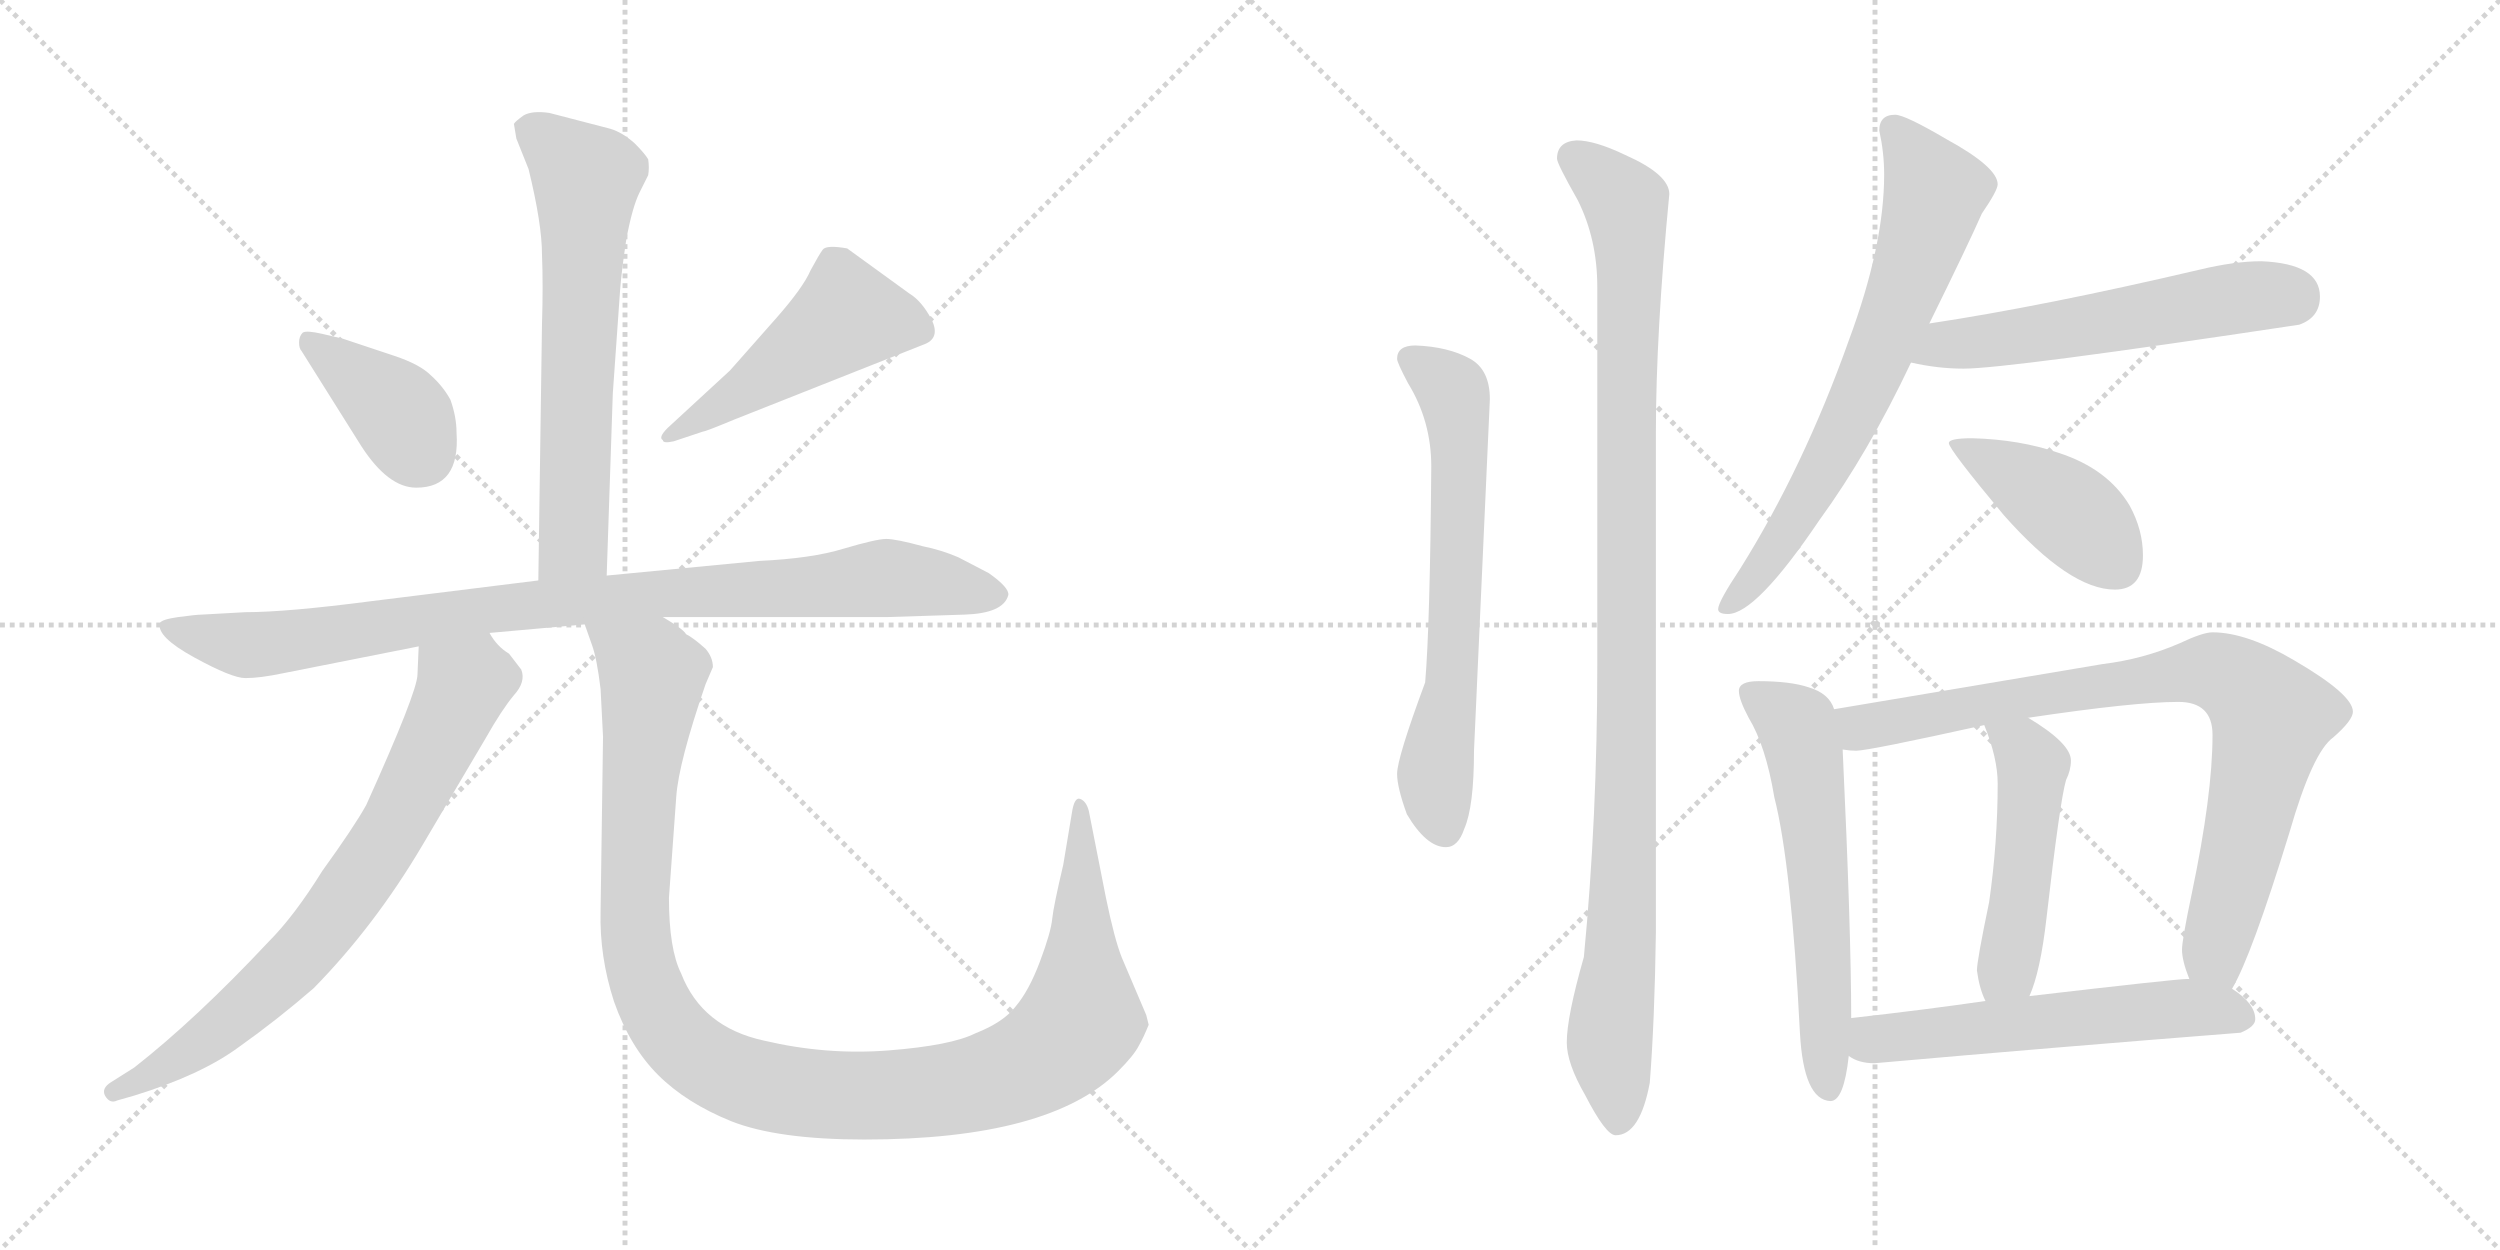 <svg version="1.1" viewBox="0 0 2048 1024" xmlns="http://www.w3.org/2000/svg">
  <g stroke="lightgray" stroke-dasharray="1,1" stroke-width="1" transform="scale(4, 4)">
    <line x1="0" y1="0" x2="256" y2="256"></line>
    <line x1="256" y1="0" x2="0" y2="256"></line>
    <line x1="128" y1="0" x2="128" y2="256"></line>
    <line x1="0" y1="128" x2="256" y2="128"></line>
    <line x1="256" y1="0" x2="512" y2="256"></line>
    <line x1="512" y1="0" x2="256" y2="256"></line>
    <line x1="384" y1="0" x2="384" y2="256"></line>
    <line x1="256" y1="128" x2="512" y2="128"></line>
  </g>
<g transform="scale(1, -1) translate(0, -850)">
   <style type="text/css">
    @keyframes keyframes0 {
      from {
       stroke: black;
       stroke-dashoffset: 651;
       stroke-width: 128;
       }
       68% {
       animation-timing-function: step-end;
       stroke: black;
       stroke-dashoffset: 0;
       stroke-width: 128;
       }
       to {
       stroke: black;
       stroke-width: 1024;
       }
       }
       #make-me-a-hanzi-animation-0 {
         animation: keyframes0 0.78s both;
         animation-delay: 0s;
         animation-timing-function: linear;
       }
    @keyframes keyframes1 {
      from {
       stroke: black;
       stroke-dashoffset: 389;
       stroke-width: 128;
       }
       56% {
       animation-timing-function: step-end;
       stroke: black;
       stroke-dashoffset: 0;
       stroke-width: 128;
       }
       to {
       stroke: black;
       stroke-width: 1024;
       }
       }
       #make-me-a-hanzi-animation-1 {
         animation: keyframes1 0.567s both;
         animation-delay: 0.78s;
         animation-timing-function: linear;
       }
    @keyframes keyframes2 {
      from {
       stroke: black;
       stroke-dashoffset: 492;
       stroke-width: 128;
       }
       62% {
       animation-timing-function: step-end;
       stroke: black;
       stroke-dashoffset: 0;
       stroke-width: 128;
       }
       to {
       stroke: black;
       stroke-width: 1024;
       }
       }
       #make-me-a-hanzi-animation-2 {
         animation: keyframes2 0.65s both;
         animation-delay: 1.346s;
         animation-timing-function: linear;
       }
    @keyframes keyframes3 {
      from {
       stroke: black;
       stroke-dashoffset: 940;
       stroke-width: 128;
       }
       75% {
       animation-timing-function: step-end;
       stroke: black;
       stroke-dashoffset: 0;
       stroke-width: 128;
       }
       to {
       stroke: black;
       stroke-width: 1024;
       }
       }
       #make-me-a-hanzi-animation-3 {
         animation: keyframes3 1.015s both;
         animation-delay: 1.997s;
         animation-timing-function: linear;
       }
    @keyframes keyframes4 {
      from {
       stroke: black;
       stroke-dashoffset: 743;
       stroke-width: 128;
       }
       71% {
       animation-timing-function: step-end;
       stroke: black;
       stroke-dashoffset: 0;
       stroke-width: 128;
       }
       to {
       stroke: black;
       stroke-width: 1024;
       }
       }
       #make-me-a-hanzi-animation-4 {
         animation: keyframes4 0.855s both;
         animation-delay: 3.012s;
         animation-timing-function: linear;
       }
    @keyframes keyframes5 {
      from {
       stroke: black;
       stroke-dashoffset: 1157;
       stroke-width: 128;
       }
       79% {
       animation-timing-function: step-end;
       stroke: black;
       stroke-dashoffset: 0;
       stroke-width: 128;
       }
       to {
       stroke: black;
       stroke-width: 1024;
       }
       }
       #make-me-a-hanzi-animation-5 {
         animation: keyframes5 1.192s both;
         animation-delay: 3.866s;
         animation-timing-function: linear;
       }
    @keyframes keyframes6 {
      from {
       stroke: black;
       stroke-dashoffset: 660;
       stroke-width: 128;
       }
       68% {
       animation-timing-function: step-end;
       stroke: black;
       stroke-dashoffset: 0;
       stroke-width: 128;
       }
       to {
       stroke: black;
       stroke-width: 1024;
       }
       }
       #make-me-a-hanzi-animation-6 {
         animation: keyframes6 0.787s both;
         animation-delay: 5.058s;
         animation-timing-function: linear;
       }
    @keyframes keyframes7 {
      from {
       stroke: black;
       stroke-dashoffset: 1067;
       stroke-width: 128;
       }
       78% {
       animation-timing-function: step-end;
       stroke: black;
       stroke-dashoffset: 0;
       stroke-width: 128;
       }
       to {
       stroke: black;
       stroke-width: 1024;
       }
       }
       #make-me-a-hanzi-animation-7 {
         animation: keyframes7 1.118s both;
         animation-delay: 5.845s;
         animation-timing-function: linear;
       }
    @keyframes keyframes8 {
      from {
       stroke: black;
       stroke-dashoffset: 703;
       stroke-width: 128;
       }
       70% {
       animation-timing-function: step-end;
       stroke: black;
       stroke-dashoffset: 0;
       stroke-width: 128;
       }
       to {
       stroke: black;
       stroke-width: 1024;
       }
       }
       #make-me-a-hanzi-animation-8 {
         animation: keyframes8 0.822s both;
         animation-delay: 6.963s;
         animation-timing-function: linear;
       }
    @keyframes keyframes9 {
      from {
       stroke: black;
       stroke-dashoffset: 566;
       stroke-width: 128;
       }
       65% {
       animation-timing-function: step-end;
       stroke: black;
       stroke-dashoffset: 0;
       stroke-width: 128;
       }
       to {
       stroke: black;
       stroke-width: 1024;
       }
       }
       #make-me-a-hanzi-animation-9 {
         animation: keyframes9 0.711s both;
         animation-delay: 7.785s;
         animation-timing-function: linear;
       }
    @keyframes keyframes10 {
      from {
       stroke: black;
       stroke-dashoffset: 425;
       stroke-width: 128;
       }
       58% {
       animation-timing-function: step-end;
       stroke: black;
       stroke-dashoffset: 0;
       stroke-width: 128;
       }
       to {
       stroke: black;
       stroke-width: 1024;
       }
       }
       #make-me-a-hanzi-animation-10 {
         animation: keyframes10 0.596s both;
         animation-delay: 8.496s;
         animation-timing-function: linear;
       }
    @keyframes keyframes11 {
      from {
       stroke: black;
       stroke-dashoffset: 601;
       stroke-width: 128;
       }
       66% {
       animation-timing-function: step-end;
       stroke: black;
       stroke-dashoffset: 0;
       stroke-width: 128;
       }
       to {
       stroke: black;
       stroke-width: 1024;
       }
       }
       #make-me-a-hanzi-animation-11 {
         animation: keyframes11 0.739s both;
         animation-delay: 9.092s;
         animation-timing-function: linear;
       }
    @keyframes keyframes12 {
      from {
       stroke: black;
       stroke-dashoffset: 850;
       stroke-width: 128;
       }
       73% {
       animation-timing-function: step-end;
       stroke: black;
       stroke-dashoffset: 0;
       stroke-width: 128;
       }
       to {
       stroke: black;
       stroke-width: 1024;
       }
       }
       #make-me-a-hanzi-animation-12 {
         animation: keyframes12 0.942s both;
         animation-delay: 9.831s;
         animation-timing-function: linear;
       }
    @keyframes keyframes13 {
      from {
       stroke: black;
       stroke-dashoffset: 491;
       stroke-width: 128;
       }
       62% {
       animation-timing-function: step-end;
       stroke: black;
       stroke-dashoffset: 0;
       stroke-width: 128;
       }
       to {
       stroke: black;
       stroke-width: 1024;
       }
       }
       #make-me-a-hanzi-animation-13 {
         animation: keyframes13 0.65s both;
         animation-delay: 10.773s;
         animation-timing-function: linear;
       }
    @keyframes keyframes14 {
      from {
       stroke: black;
       stroke-dashoffset: 572;
       stroke-width: 128;
       }
       65% {
       animation-timing-function: step-end;
       stroke: black;
       stroke-dashoffset: 0;
       stroke-width: 128;
       }
       to {
       stroke: black;
       stroke-width: 1024;
       }
       }
       #make-me-a-hanzi-animation-14 {
         animation: keyframes14 0.715s both;
         animation-delay: 11.422s;
         animation-timing-function: linear;
       }
</style>
<path d="M 497.0 378.5 L 502.0 527.5 L 508.0 612.5 Q 509.0 626.5 513.0 653.5 Q 518.0 680.5 524.0 692.5 L 531.0 706.5 Q 532.0 712.5 531.0 719.5 Q 528.0 724.5 520.0 732.5 Q 510.0 741.5 500.0 744.5 L 450.0 757.5 Q 436.0 759.5 429.0 755.5 Q 422.0 750.5 421.0 748.5 L 423.0 736.5 L 433.0 711.5 Q 444.0 666.5 444.0 641.5 Q 445.0 616.5 444.0 584.5 L 441.0 374.5 C 441.0 344.5 496.0 348.5 497.0 378.5 Z" fill="lightgray"></path> 
<path d="M 374.0 495.5 Q 374.0 508.5 369.0 522.5 Q 363.0 533.5 353.0 542.5 Q 344.0 551.5 323.0 558.5 L 281.0 572.5 L 264.0 576.5 Q 251.0 579.5 248.0 577.5 Q 245.0 574.5 245.0 569.5 Q 245.0 564.5 247.0 562.5 L 296.0 484.5 Q 318.0 450.5 341.0 450.5 Q 377.0 450.5 374.0 495.5 Z" fill="lightgray"></path> 
<path d="M 598.0 546.5 L 547.0 499.5 Q 539.0 491.5 543.0 489.5 Q 543.0 486.5 552.0 488.5 L 576.0 496.5 Q 578.0 496.5 602.0 506.5 L 756.0 567.5 Q 771.0 572.5 763.0 588.5 Q 755.0 603.5 745.0 609.5 L 694.0 646.5 Q 677.0 649.5 674.0 645.5 Q 671.0 641.5 664.0 628.5 Q 658.0 614.5 636.0 589.5 L 598.0 546.5 Z" fill="lightgray"></path> 
<path d="M 543.0 344.5 L 727.0 344.5 L 790.0 346.5 Q 822.0 347.5 826.0 362.5 Q 827.0 368.5 810.0 380.5 L 785.0 393.5 Q 771.0 399.5 756.0 402.5 Q 734.0 408.5 726.0 408.5 Q 718.0 408.5 691.0 400.5 Q 665.0 392.5 622.0 390.5 L 497.0 378.5 L 441.0 374.5 L 304.0 357.5 Q 235.0 348.5 201.0 348.5 L 165.0 346.5 Q 161.0 346.5 146.0 344.5 Q 132.0 342.5 131.0 339.5 Q 128.0 328.5 159.0 311.5 Q 190.0 294.5 201.0 294.5 Q 213.0 294.5 232.0 298.5 L 343.0 320.5 L 401.0 331.5 L 479.0 338.5 L 543.0 344.5 Z" fill="lightgray"></path> 
<path d="M 343.0 320.5 L 342.0 297.5 Q 342.0 283.5 300.0 190.5 Q 290.0 172.5 264.0 136.5 Q 241.0 99.5 220.0 78.5 Q 161.0 15.5 110.0 -24.5 L 91.0 -36.5 Q 83.0 -41.5 86.0 -47.5 Q 90.0 -54.5 96.0 -51.5 L 110.0 -47.5 Q 165.0 -30.5 196.0 -7.5 Q 227.0 14.5 257.0 40.5 Q 307.0 91.5 346.0 157.5 L 398.0 245.5 Q 411.0 268.5 421.0 280.5 Q 431.0 291.5 427.0 301.5 L 417.0 314.5 Q 407.0 320.5 401.0 331.5 C 382.0 355.5 344.0 350.5 343.0 320.5 Z" fill="lightgray"></path> 
<path d="M 492.0 285.5 L 494.0 246.5 L 492.0 103.5 Q 491.0 66.5 503.0 29.5 Q 516.0 -7.5 539.0 -30.5 Q 562.0 -53.5 599.0 -68.5 Q 637.0 -83.5 708.0 -83.5 Q 860.0 -83.5 916.0 -27.5 Q 929.0 -14.5 933.0 -6.5 Q 937.0 0.5 941.0 10.5 L 939.0 18.5 L 919.0 65.5 Q 913.0 80.5 906.0 114.5 L 892.0 185.5 Q 890.0 193.5 885.0 195.5 Q 880.0 197.5 878.0 183.5 L 871.0 141.5 Q 863.0 107.5 862.0 97.5 Q 861.0 86.5 852.0 62.5 Q 843.0 38.5 832.0 25.5 Q 822.0 12.5 799.0 3.5 Q 779.0 -6.5 728.0 -10.5 Q 677.0 -14.5 626.0 -2.5 Q 575.0 8.5 558.0 52.5 Q 548.0 72.5 548.0 114.5 L 554.0 197.5 Q 556.0 225.5 578.0 289.5 L 584.0 303.5 Q 584.0 311.5 578.0 318.5 Q 568.0 327.5 562.0 330.5 Q 560.0 334.5 543.0 344.5 C 519.0 361.5 470.0 367.5 479.0 338.5 L 485.0 321.5 Q 489.0 310.5 492.0 285.5 Z" fill="lightgray"></path> 
<path d="M 1159.5 567.0 Q 1144.5 567.0 1144.5 556.0 Q 1144.5 553.0 1153.5 536.0 Q 1172.5 505.0 1172.5 468.0 Q 1171.5 338.0 1167.5 291.0 Q 1144.5 229.0 1144.5 216.0 Q 1144.5 205.0 1152.5 183.0 Q 1168.5 156.0 1184.5 156.0 Q 1194.5 156.0 1199.5 171.0 Q 1207.5 189.0 1207.5 235.0 L 1220.5 523.0 Q 1220.5 547.0 1204.5 556.0 Q 1186.5 566.0 1159.5 567.0 Z" fill="lightgray"></path> 
<path d="M 1291.5 735.0 Q 1275.5 734.0 1275.5 720.0 Q 1275.5 716.0 1292.5 686.0 Q 1308.5 654.0 1308.5 615.0 L 1308.5 305.0 Q 1308.5 180.0 1297.5 66.0 Q 1283.5 17.0 1283.5 -4.0 Q 1283.5 -21.0 1298.5 -47.0 Q 1315.5 -80.0 1323.5 -80.0 Q 1343.5 -80.0 1351.5 -37.0 Q 1355.5 14.0 1356.5 86.0 L 1356.5 495.0 Q 1356.5 577.0 1367.5 691.0 Q 1367.5 707.0 1331.5 723.0 Q 1306.5 735.0 1291.5 735.0 Z" fill="lightgray"></path> 
<path d="M 1552.5 756.0 Q 1539.5 756.0 1539.5 743.0 Q 1543.5 725.0 1543.5 707.0 Q 1543.5 649.0 1514.5 571.0 Q 1477.5 467.0 1425.5 384.0 Q 1407.5 357.0 1407.5 351.0 Q 1407.5 347.0 1415.5 347.0 Q 1438.5 347.0 1490.5 424.0 Q 1530.5 479.0 1565.5 553.0 L 1580.5 585.0 Q 1612.5 650.0 1623.5 675.0 Q 1636.5 694.0 1636.5 699.0 Q 1636.5 713.0 1594.5 736.0 Q 1560.5 756.0 1552.5 756.0 Z" fill="lightgray"></path> 
<path d="M 1565.5 553.0 Q 1587.5 548.0 1608.5 548.0 Q 1644.5 548.0 1883.5 584.0 Q 1900.5 590.0 1900.5 607.0 Q 1900.5 634.0 1852.5 636.0 Q 1830.5 636.0 1801.5 629.0 Q 1673.5 599.0 1580.5 585.0 C 1550.5 580.0 1536.5 559.0 1565.5 553.0 Z" fill="lightgray"></path> 
<path d="M 1615.5 491.0 Q 1596.5 491.0 1596.5 487.0 Q 1596.5 482.0 1641.5 428.0 Q 1695.5 367.0 1732.5 367.0 Q 1755.5 367.0 1755.5 395.0 Q 1755.5 416.0 1744.5 436.0 Q 1726.5 466.0 1686.5 479.0 Q 1654.5 490.0 1615.5 491.0 Z" fill="lightgray"></path> 
<path d="M 1440.5 292.0 Q 1424.5 292.0 1424.5 284.0 Q 1424.5 277.0 1432.5 262.0 Q 1446.5 239.0 1453.5 197.0 Q 1467.5 142.0 1474.5 4.0 Q 1477.5 -51.0 1499.5 -52.0 Q 1510.5 -52.0 1514.5 -15.0 L 1516.5 16.0 Q 1516.5 87.0 1509.5 236.0 L 1502.5 269.0 Q 1498.5 282.0 1481.5 287.0 Q 1466.5 292.0 1440.5 292.0 Z" fill="lightgray"></path> 
<path d="M 1828.5 40.0 Q 1844.5 67.0 1875.5 168.0 Q 1894.5 234.0 1911.5 246.0 Q 1927.5 260.0 1927.5 267.0 Q 1927.5 281.0 1879.5 309.0 Q 1840.5 332.0 1812.5 332.0 Q 1804.5 332.0 1785.5 323.0 Q 1755.5 310.0 1722.5 306.0 L 1502.5 269.0 C 1472.5 264.0 1479.5 236.0 1509.5 236.0 Q 1515.5 235.0 1520.5 235.0 Q 1530.5 235.0 1625.5 256.0 L 1661.5 262.0 Q 1748.5 275.0 1784.5 275.0 Q 1812.5 275.0 1812.5 248.0 Q 1812.5 199.0 1795.5 118.0 Q 1787.5 80.0 1787.5 72.0 Q 1787.5 63.0 1793.5 48.0 C 1801.5 19.0 1815.5 13.0 1828.5 40.0 Z" fill="lightgray"></path> 
<path d="M 1625.5 256.0 Q 1636.5 229.0 1636.5 208.0 Q 1636.5 160.0 1629.5 111.0 Q 1619.5 63.0 1619.5 55.0 Q 1621.5 40.0 1626.5 30.0 C 1637.5 2.0 1651.5 6.0 1662.5 34.0 Q 1671.5 54.0 1676.5 98.0 Q 1687.5 194.0 1692.5 211.0 Q 1696.5 219.0 1696.5 227.0 Q 1696.5 241.0 1661.5 262.0 C 1636.5 278.0 1614.5 284.0 1625.5 256.0 Z" fill="lightgray"></path> 
<path d="M 1514.5 -15.0 Q 1522.5 -21.0 1535.5 -21.0 Q 1682.5 -8.0 1835.5 4.0 Q 1847.5 9.0 1847.5 15.0 Q 1847.5 28.0 1828.5 40.0 L 1793.5 48.0 L 1791.5 48.0 Q 1782.5 48.0 1662.5 34.0 L 1626.5 30.0 Q 1578.5 23.0 1516.5 16.0 C 1486.5 13.0 1487.5 -2.0 1514.5 -15.0 Z" fill="lightgray"></path> 
      <clipPath id="make-me-a-hanzi-clip-0">
      <path d="M 497.0 378.5 L 502.0 527.5 L 508.0 612.5 Q 509.0 626.5 513.0 653.5 Q 518.0 680.5 524.0 692.5 L 531.0 706.5 Q 532.0 712.5 531.0 719.5 Q 528.0 724.5 520.0 732.5 Q 510.0 741.5 500.0 744.5 L 450.0 757.5 Q 436.0 759.5 429.0 755.5 Q 422.0 750.5 421.0 748.5 L 423.0 736.5 L 433.0 711.5 Q 444.0 666.5 444.0 641.5 Q 445.0 616.5 444.0 584.5 L 441.0 374.5 C 441.0 344.5 496.0 348.5 497.0 378.5 Z" fill="lightgray"></path>
      </clipPath>
      <path clip-path="url(#make-me-a-hanzi-clip-0)" d="M 432.0 744.5 L 481.0 703.5 L 470.0 404.5 L 448.0 381.5 " fill="none" id="make-me-a-hanzi-animation-0" stroke-dasharray="523 1046" stroke-linecap="round"></path>

      <clipPath id="make-me-a-hanzi-clip-1">
      <path d="M 374.0 495.5 Q 374.0 508.5 369.0 522.5 Q 363.0 533.5 353.0 542.5 Q 344.0 551.5 323.0 558.5 L 281.0 572.5 L 264.0 576.5 Q 251.0 579.5 248.0 577.5 Q 245.0 574.5 245.0 569.5 Q 245.0 564.5 247.0 562.5 L 296.0 484.5 Q 318.0 450.5 341.0 450.5 Q 377.0 450.5 374.0 495.5 Z" fill="lightgray"></path>
      </clipPath>
      <path clip-path="url(#make-me-a-hanzi-clip-1)" d="M 252.0 571.5 L 322.0 516.5 L 345.0 479.5 " fill="none" id="make-me-a-hanzi-animation-1" stroke-dasharray="261 522" stroke-linecap="round"></path>

      <clipPath id="make-me-a-hanzi-clip-2">
      <path d="M 598.0 546.5 L 547.0 499.5 Q 539.0 491.5 543.0 489.5 Q 543.0 486.5 552.0 488.5 L 576.0 496.5 Q 578.0 496.5 602.0 506.5 L 756.0 567.5 Q 771.0 572.5 763.0 588.5 Q 755.0 603.5 745.0 609.5 L 694.0 646.5 Q 677.0 649.5 674.0 645.5 Q 671.0 641.5 664.0 628.5 Q 658.0 614.5 636.0 589.5 L 598.0 546.5 Z" fill="lightgray"></path>
      </clipPath>
      <path clip-path="url(#make-me-a-hanzi-clip-2)" d="M 753.0 580.5 L 694.0 591.5 L 588.0 514.5 L 548.0 493.5 " fill="none" id="make-me-a-hanzi-animation-2" stroke-dasharray="364 728" stroke-linecap="round"></path>

      <clipPath id="make-me-a-hanzi-clip-3">
      <path d="M 543.0 344.5 L 727.0 344.5 L 790.0 346.5 Q 822.0 347.5 826.0 362.5 Q 827.0 368.5 810.0 380.5 L 785.0 393.5 Q 771.0 399.5 756.0 402.5 Q 734.0 408.5 726.0 408.5 Q 718.0 408.5 691.0 400.5 Q 665.0 392.5 622.0 390.5 L 497.0 378.5 L 441.0 374.5 L 304.0 357.5 Q 235.0 348.5 201.0 348.5 L 165.0 346.5 Q 161.0 346.5 146.0 344.5 Q 132.0 342.5 131.0 339.5 Q 128.0 328.5 159.0 311.5 Q 190.0 294.5 201.0 294.5 Q 213.0 294.5 232.0 298.5 L 343.0 320.5 L 401.0 331.5 L 479.0 338.5 L 543.0 344.5 Z" fill="lightgray"></path>
      </clipPath>
      <path clip-path="url(#make-me-a-hanzi-clip-3)" d="M 140.0 337.5 L 158.0 328.5 L 206.0 321.5 L 405.0 351.5 L 726.0 376.5 L 817.0 362.5 " fill="none" id="make-me-a-hanzi-animation-3" stroke-dasharray="812 1624" stroke-linecap="round"></path>

      <clipPath id="make-me-a-hanzi-clip-4">
      <path d="M 343.0 320.5 L 342.0 297.5 Q 342.0 283.5 300.0 190.5 Q 290.0 172.5 264.0 136.5 Q 241.0 99.5 220.0 78.5 Q 161.0 15.5 110.0 -24.5 L 91.0 -36.5 Q 83.0 -41.5 86.0 -47.5 Q 90.0 -54.5 96.0 -51.5 L 110.0 -47.5 Q 165.0 -30.5 196.0 -7.5 Q 227.0 14.5 257.0 40.5 Q 307.0 91.5 346.0 157.5 L 398.0 245.5 Q 411.0 268.5 421.0 280.5 Q 431.0 291.5 427.0 301.5 L 417.0 314.5 Q 407.0 320.5 401.0 331.5 C 382.0 355.5 344.0 350.5 343.0 320.5 Z" fill="lightgray"></path>
      </clipPath>
      <path clip-path="url(#make-me-a-hanzi-clip-4)" d="M 352.0 314.5 L 379.0 286.5 L 326.0 177.5 L 286.0 117.5 L 243.0 63.5 L 201.0 24.5 L 158.0 -9.5 L 93.0 -44.5 " fill="none" id="make-me-a-hanzi-animation-4" stroke-dasharray="615 1230" stroke-linecap="round"></path>

      <clipPath id="make-me-a-hanzi-clip-5">
      <path d="M 492.0 285.5 L 494.0 246.5 L 492.0 103.5 Q 491.0 66.5 503.0 29.5 Q 516.0 -7.5 539.0 -30.5 Q 562.0 -53.5 599.0 -68.5 Q 637.0 -83.5 708.0 -83.5 Q 860.0 -83.5 916.0 -27.5 Q 929.0 -14.5 933.0 -6.5 Q 937.0 0.5 941.0 10.5 L 939.0 18.5 L 919.0 65.5 Q 913.0 80.5 906.0 114.5 L 892.0 185.5 Q 890.0 193.5 885.0 195.5 Q 880.0 197.5 878.0 183.5 L 871.0 141.5 Q 863.0 107.5 862.0 97.5 Q 861.0 86.5 852.0 62.5 Q 843.0 38.5 832.0 25.5 Q 822.0 12.5 799.0 3.5 Q 779.0 -6.5 728.0 -10.5 Q 677.0 -14.5 626.0 -2.5 Q 575.0 8.5 558.0 52.5 Q 548.0 72.5 548.0 114.5 L 554.0 197.5 Q 556.0 225.5 578.0 289.5 L 584.0 303.5 Q 584.0 311.5 578.0 318.5 Q 568.0 327.5 562.0 330.5 Q 560.0 334.5 543.0 344.5 C 519.0 361.5 470.0 367.5 479.0 338.5 L 485.0 321.5 Q 489.0 310.5 492.0 285.5 Z" fill="lightgray"></path>
      </clipPath>
      <path clip-path="url(#make-me-a-hanzi-clip-5)" d="M 486.0 336.5 L 527.0 305.5 L 535.0 292.5 L 521.0 158.5 L 520.0 96.5 L 529.0 44.5 L 558.0 -4.5 L 583.0 -23.5 L 616.0 -37.5 L 699.0 -48.5 L 774.0 -43.5 L 819.0 -32.5 L 868.0 -5.5 L 886.0 18.5 L 885.0 187.5 " fill="none" id="make-me-a-hanzi-animation-5" stroke-dasharray="1029 2058" stroke-linecap="round"></path>

      <clipPath id="make-me-a-hanzi-clip-6">
      <path d="M 1159.5 567.0 Q 1144.5 567.0 1144.5 556.0 Q 1144.5 553.0 1153.5 536.0 Q 1172.5 505.0 1172.5 468.0 Q 1171.5 338.0 1167.5 291.0 Q 1144.5 229.0 1144.5 216.0 Q 1144.5 205.0 1152.5 183.0 Q 1168.5 156.0 1184.5 156.0 Q 1194.5 156.0 1199.5 171.0 Q 1207.5 189.0 1207.5 235.0 L 1220.5 523.0 Q 1220.5 547.0 1204.5 556.0 Q 1186.5 566.0 1159.5 567.0 Z" fill="lightgray"></path>
      </clipPath>
      <path clip-path="url(#make-me-a-hanzi-clip-6)" d="M 1155.5 556.0 L 1186.5 534.0 L 1193.5 517.0 L 1189.5 289.0 L 1175.5 215.0 L 1183.5 171.0 " fill="none" id="make-me-a-hanzi-animation-6" stroke-dasharray="532 1064" stroke-linecap="round"></path>

      <clipPath id="make-me-a-hanzi-clip-7">
      <path d="M 1291.5 735.0 Q 1275.5 734.0 1275.5 720.0 Q 1275.5 716.0 1292.5 686.0 Q 1308.5 654.0 1308.5 615.0 L 1308.5 305.0 Q 1308.5 180.0 1297.5 66.0 Q 1283.5 17.0 1283.5 -4.0 Q 1283.5 -21.0 1298.5 -47.0 Q 1315.5 -80.0 1323.5 -80.0 Q 1343.5 -80.0 1351.5 -37.0 Q 1355.5 14.0 1356.5 86.0 L 1356.5 495.0 Q 1356.5 577.0 1367.5 691.0 Q 1367.5 707.0 1331.5 723.0 Q 1306.5 735.0 1291.5 735.0 Z" fill="lightgray"></path>
      </clipPath>
      <path clip-path="url(#make-me-a-hanzi-clip-7)" d="M 1288.5 721.0 L 1331.5 683.0 L 1335.5 651.0 L 1331.5 157.0 L 1318.5 -1.0 L 1325.5 -69.0 " fill="none" id="make-me-a-hanzi-animation-7" stroke-dasharray="939 1878" stroke-linecap="round"></path>

      <clipPath id="make-me-a-hanzi-clip-8">
      <path d="M 1552.5 756.0 Q 1539.5 756.0 1539.5 743.0 Q 1543.5 725.0 1543.5 707.0 Q 1543.5 649.0 1514.5 571.0 Q 1477.5 467.0 1425.5 384.0 Q 1407.5 357.0 1407.5 351.0 Q 1407.5 347.0 1415.5 347.0 Q 1438.5 347.0 1490.5 424.0 Q 1530.5 479.0 1565.5 553.0 L 1580.5 585.0 Q 1612.5 650.0 1623.5 675.0 Q 1636.5 694.0 1636.5 699.0 Q 1636.5 713.0 1594.5 736.0 Q 1560.5 756.0 1552.5 756.0 Z" fill="lightgray"></path>
      </clipPath>
      <path clip-path="url(#make-me-a-hanzi-clip-8)" d="M 1550.5 745.0 L 1585.5 693.0 L 1570.5 641.0 L 1499.5 476.0 L 1458.5 404.0 L 1413.5 353.0 " fill="none" id="make-me-a-hanzi-animation-8" stroke-dasharray="575 1150" stroke-linecap="round"></path>

      <clipPath id="make-me-a-hanzi-clip-9">
      <path d="M 1565.5 553.0 Q 1587.5 548.0 1608.5 548.0 Q 1644.5 548.0 1883.5 584.0 Q 1900.5 590.0 1900.5 607.0 Q 1900.5 634.0 1852.5 636.0 Q 1830.5 636.0 1801.5 629.0 Q 1673.5 599.0 1580.5 585.0 C 1550.5 580.0 1536.5 559.0 1565.5 553.0 Z" fill="lightgray"></path>
      </clipPath>
      <path clip-path="url(#make-me-a-hanzi-clip-9)" d="M 1573.5 556.0 L 1593.5 568.0 L 1826.5 605.0 L 1877.5 606.0 " fill="none" id="make-me-a-hanzi-animation-9" stroke-dasharray="438 876" stroke-linecap="round"></path>

      <clipPath id="make-me-a-hanzi-clip-10">
      <path d="M 1615.5 491.0 Q 1596.5 491.0 1596.5 487.0 Q 1596.5 482.0 1641.5 428.0 Q 1695.5 367.0 1732.5 367.0 Q 1755.5 367.0 1755.5 395.0 Q 1755.5 416.0 1744.5 436.0 Q 1726.5 466.0 1686.5 479.0 Q 1654.5 490.0 1615.5 491.0 Z" fill="lightgray"></path>
      </clipPath>
      <path clip-path="url(#make-me-a-hanzi-clip-10)" d="M 1600.5 486.0 L 1680.5 441.0 L 1713.5 414.0 L 1734.5 387.0 " fill="none" id="make-me-a-hanzi-animation-10" stroke-dasharray="297 594" stroke-linecap="round"></path>

      <clipPath id="make-me-a-hanzi-clip-11">
      <path d="M 1440.5 292.0 Q 1424.5 292.0 1424.5 284.0 Q 1424.5 277.0 1432.5 262.0 Q 1446.5 239.0 1453.5 197.0 Q 1467.5 142.0 1474.5 4.0 Q 1477.5 -51.0 1499.5 -52.0 Q 1510.5 -52.0 1514.5 -15.0 L 1516.5 16.0 Q 1516.5 87.0 1509.5 236.0 L 1502.5 269.0 Q 1498.5 282.0 1481.5 287.0 Q 1466.5 292.0 1440.5 292.0 Z" fill="lightgray"></path>
      </clipPath>
      <path clip-path="url(#make-me-a-hanzi-clip-11)" d="M 1434.5 282.0 L 1471.5 255.0 L 1480.5 224.0 L 1497.5 -42.0 " fill="none" id="make-me-a-hanzi-animation-11" stroke-dasharray="473 946" stroke-linecap="round"></path>

      <clipPath id="make-me-a-hanzi-clip-12">
      <path d="M 1828.5 40.0 Q 1844.5 67.0 1875.5 168.0 Q 1894.5 234.0 1911.5 246.0 Q 1927.5 260.0 1927.5 267.0 Q 1927.5 281.0 1879.5 309.0 Q 1840.5 332.0 1812.5 332.0 Q 1804.5 332.0 1785.5 323.0 Q 1755.5 310.0 1722.5 306.0 L 1502.5 269.0 C 1472.5 264.0 1479.5 236.0 1509.5 236.0 Q 1515.5 235.0 1520.5 235.0 Q 1530.5 235.0 1625.5 256.0 L 1661.5 262.0 Q 1748.5 275.0 1784.5 275.0 Q 1812.5 275.0 1812.5 248.0 Q 1812.5 199.0 1795.5 118.0 Q 1787.5 80.0 1787.5 72.0 Q 1787.5 63.0 1793.5 48.0 C 1801.5 19.0 1815.5 13.0 1828.5 40.0 Z" fill="lightgray"></path>
      </clipPath>
      <path clip-path="url(#make-me-a-hanzi-clip-12)" d="M 1511.5 265.0 L 1524.5 254.0 L 1535.5 255.0 L 1804.5 301.0 L 1841.5 286.0 L 1860.5 263.0 L 1814.5 70.0 L 1823.5 47.0 " fill="none" id="make-me-a-hanzi-animation-12" stroke-dasharray="722 1444" stroke-linecap="round"></path>

      <clipPath id="make-me-a-hanzi-clip-13">
      <path d="M 1625.5 256.0 Q 1636.5 229.0 1636.5 208.0 Q 1636.5 160.0 1629.5 111.0 Q 1619.5 63.0 1619.5 55.0 Q 1621.5 40.0 1626.5 30.0 C 1637.5 2.0 1651.5 6.0 1662.5 34.0 Q 1671.5 54.0 1676.5 98.0 Q 1687.5 194.0 1692.5 211.0 Q 1696.5 219.0 1696.5 227.0 Q 1696.5 241.0 1661.5 262.0 C 1636.5 278.0 1614.5 284.0 1625.5 256.0 Z" fill="lightgray"></path>
      </clipPath>
      <path clip-path="url(#make-me-a-hanzi-clip-13)" d="M 1632.5 251.0 L 1657.5 237.0 L 1665.5 223.0 L 1655.5 112.0 L 1643.5 56.0 L 1631.5 38.0 " fill="none" id="make-me-a-hanzi-animation-13" stroke-dasharray="363 726" stroke-linecap="round"></path>

      <clipPath id="make-me-a-hanzi-clip-14">
      <path d="M 1514.5 -15.0 Q 1522.5 -21.0 1535.5 -21.0 Q 1682.5 -8.0 1835.5 4.0 Q 1847.5 9.0 1847.5 15.0 Q 1847.5 28.0 1828.5 40.0 L 1793.5 48.0 L 1791.5 48.0 Q 1782.5 48.0 1662.5 34.0 L 1626.5 30.0 Q 1578.5 23.0 1516.5 16.0 C 1486.5 13.0 1487.5 -2.0 1514.5 -15.0 Z" fill="lightgray"></path>
      </clipPath>
      <path clip-path="url(#make-me-a-hanzi-clip-14)" d="M 1523.5 -8.0 L 1534.5 -1.0 L 1756.5 22.0 L 1818.5 23.0 L 1835.5 18.0 " fill="none" id="make-me-a-hanzi-animation-14" stroke-dasharray="444 888" stroke-linecap="round"></path>

</g>
</svg>
